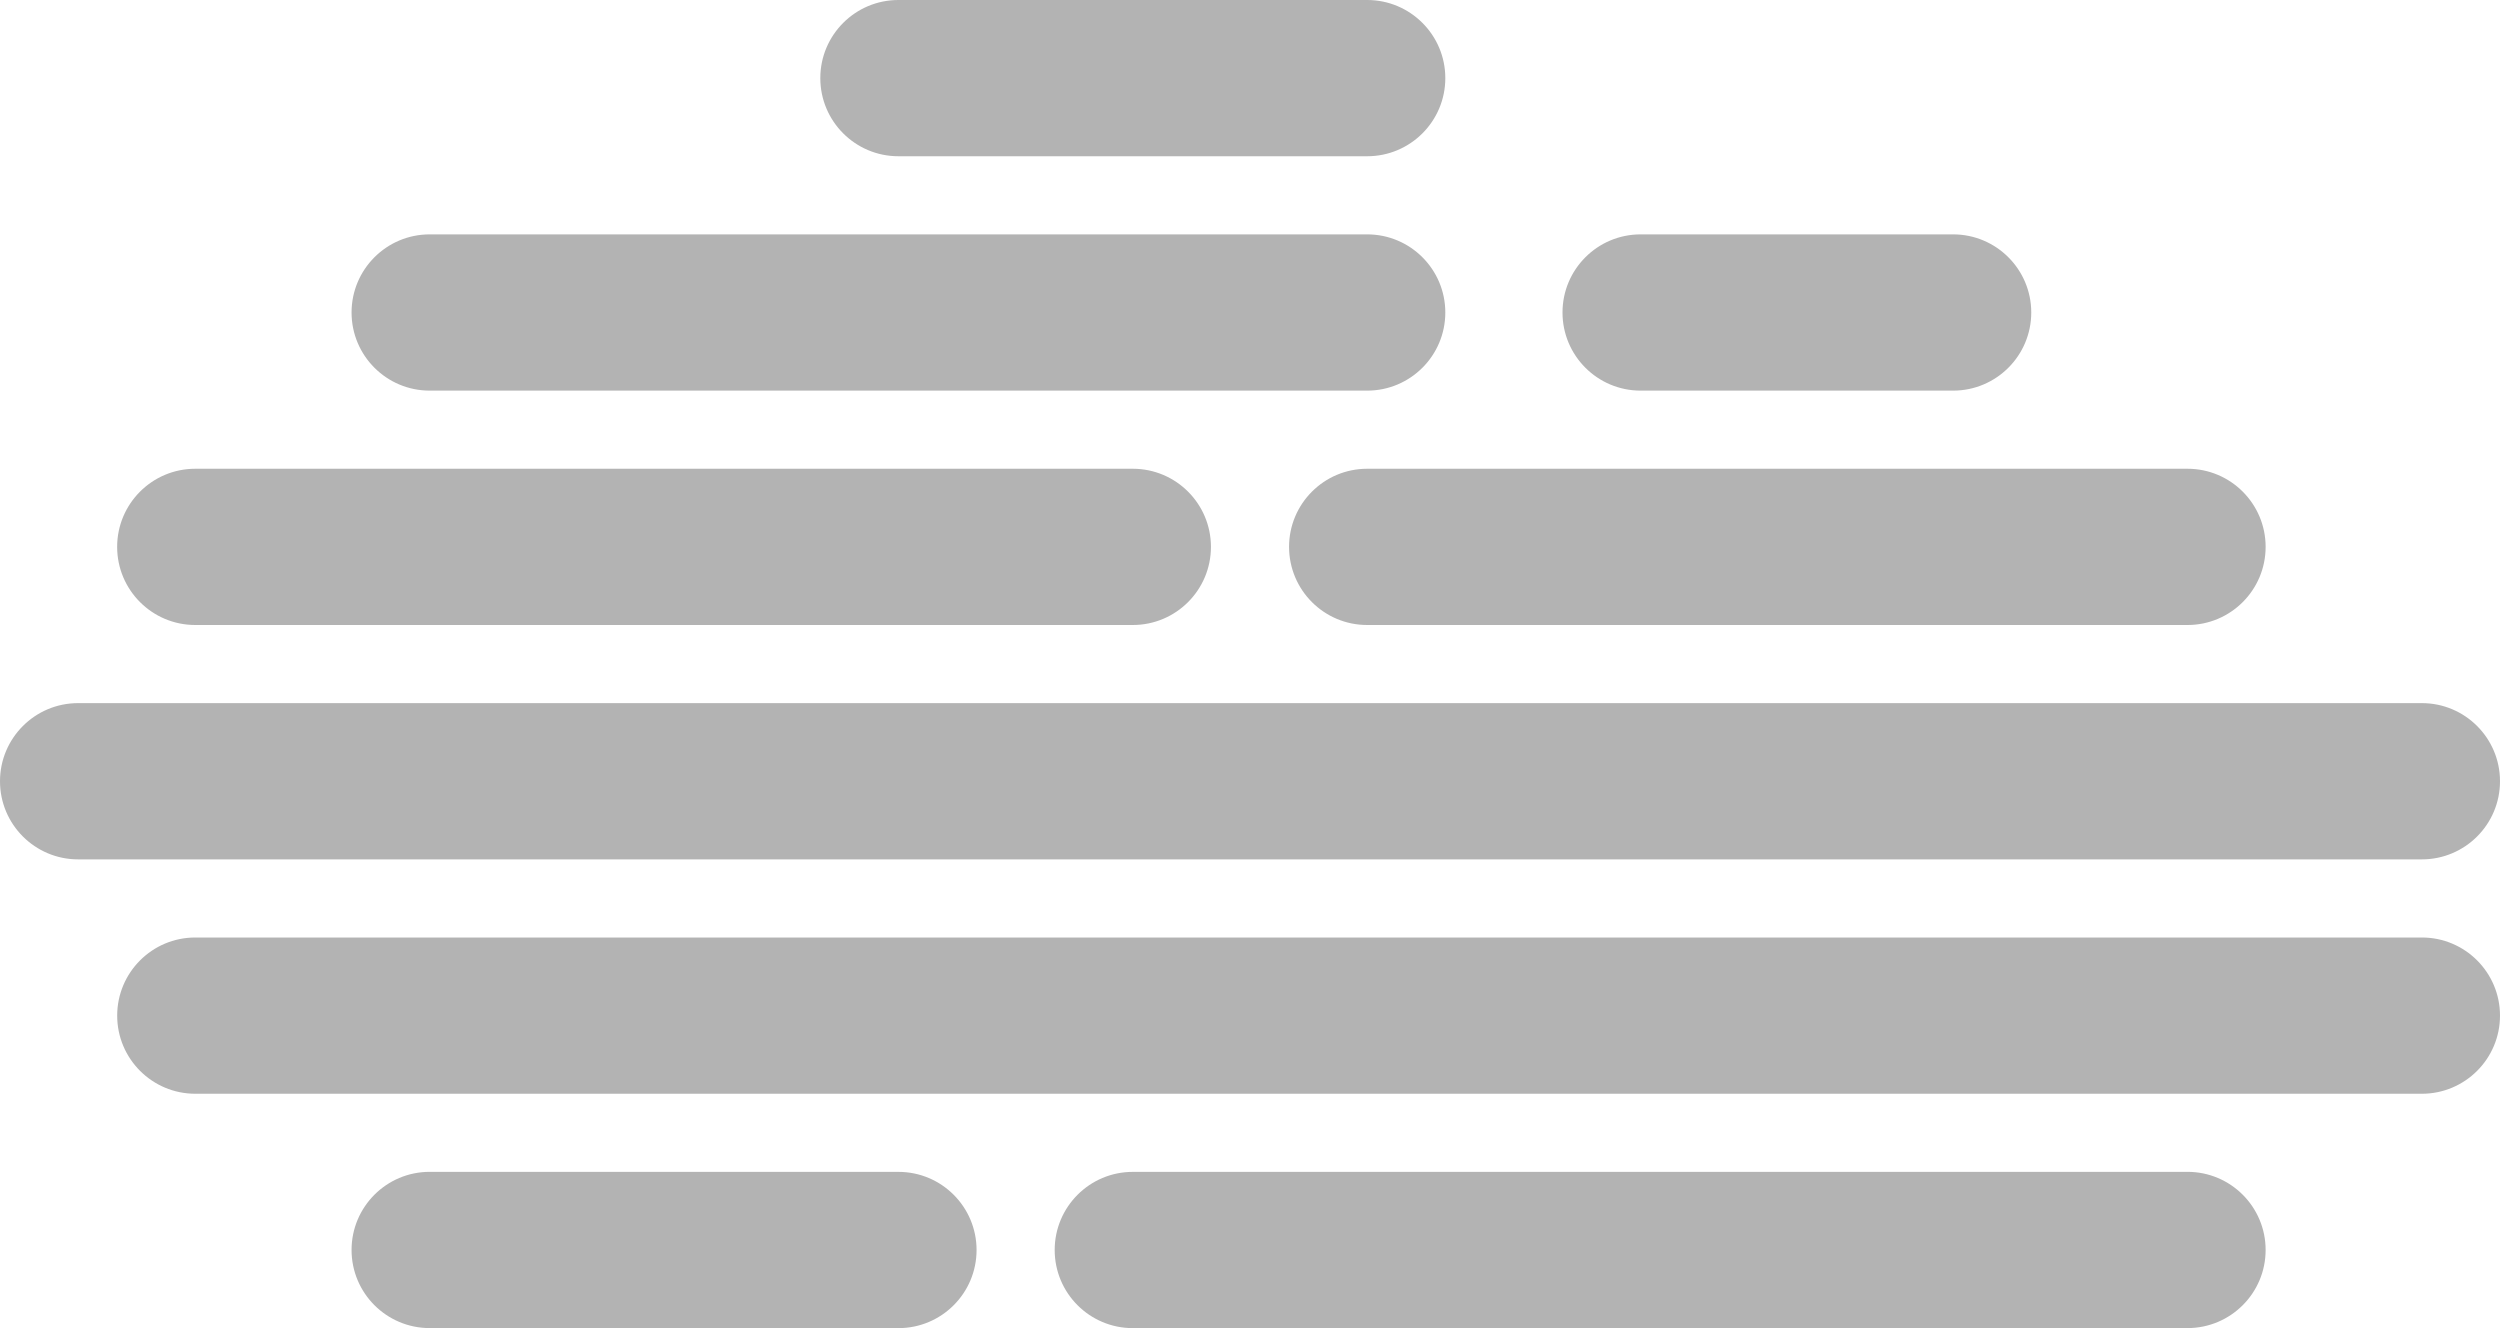 <?xml version="1.0" encoding="utf-8"?>
<svg width="533.333" height="283.333" viewBox="0 0 533.333 283.333" fill="none" xmlns="http://www.w3.org/2000/svg">
  <g id="Dibujo">
    <g id="Group">
      <path id="Path" d="M16.667 33.333C16.667 33.333 116.667 33.333 116.667 33.333C125.867 33.333 133.333 25.867 133.333 16.667C133.333 7.467 125.867 0 116.667 0C116.667 0 16.667 0 16.667 0C7.458 0 0 7.467 0 16.667C0 25.867 7.458 33.333 16.667 33.333C16.667 33.333 16.667 33.333 16.667 33.333Z" fill="#B3B3B3" fill-rule="evenodd" transform="translate(175 0)" />
      <path id="Path" d="M16.667 33.333C16.667 33.333 216.667 33.333 216.667 33.333C225.867 33.333 233.333 25.867 233.333 16.667C233.333 7.467 225.867 0 216.667 0C216.667 0 16.667 0 16.667 0C7.458 0 0 7.467 0 16.667C0 25.867 7.458 33.333 16.667 33.333C16.667 33.333 16.667 33.333 16.667 33.333Z" fill="#B3B3B3" fill-rule="evenodd" transform="translate(75 50)" />
      <path id="Path" d="M16.667 33.333C16.667 33.333 216.675 33.333 216.675 33.333C225.875 33.333 233.342 25.867 233.342 16.667C233.342 7.467 225.875 0 216.675 0C216.675 0 16.667 0 16.667 0C7.458 0 0 7.467 0 16.667C0 25.867 7.458 33.333 16.667 33.333C16.667 33.333 16.667 33.333 16.667 33.333Z" fill="#B3B3B3" fill-rule="evenodd" transform="translate(24.992 100)" />
      <path id="Path" d="M533.333 16.667C533.333 7.467 525.867 0 516.667 0C516.667 0 16.667 0 16.667 0C7.458 0 0 7.467 0 16.667C0 25.867 7.458 33.333 16.667 33.333C16.667 33.333 516.667 33.333 516.667 33.333C525.867 33.333 533.333 25.867 533.333 16.667C533.333 16.667 533.333 16.667 533.333 16.667Z" fill="#B3B3B3" fill-rule="evenodd" transform="translate(0 150)" />
      <path id="Path" d="M491.667 0C491.667 0 16.667 0 16.667 0C7.458 0 0 7.467 0 16.667C0 25.867 7.458 33.333 16.667 33.333C16.667 33.333 491.667 33.333 491.667 33.333C500.867 33.333 508.333 25.867 508.333 16.667C508.333 7.467 500.867 0 491.667 0C491.667 0 491.667 0 491.667 0Z" fill="#B3B3B3" fill-rule="evenodd" transform="translate(25 200)" />
      <path id="Path" d="M116.667 0.008C116.667 0.008 16.667 0 16.667 0C7.458 0 0 7.467 0 16.667C0 25.867 7.458 33.333 16.667 33.333C16.667 33.333 116.667 33.342 116.667 33.342C125.867 33.342 133.333 25.875 133.333 16.675C133.333 7.475 125.867 0.008 116.667 0.008C116.667 0.008 116.667 0.008 116.667 0.008Z" fill="#B3B3B3" fill-rule="evenodd" transform="translate(75 249.992)" />
      <path id="Path" d="M16.667 33.333C16.667 33.333 83.333 33.333 83.333 33.333C92.533 33.333 100 25.867 100 16.667C100 7.467 92.533 0 83.333 0C83.333 0 16.667 0 16.667 0C7.458 0 0 7.467 0 16.667C0 25.867 7.458 33.333 16.667 33.333C16.667 33.333 16.667 33.333 16.667 33.333Z" fill="#B3B3B3" fill-rule="evenodd" transform="translate(333.334 50)" />
      <path id="Path" d="M0 16.667C0 25.867 7.458 33.333 16.667 33.333C16.667 33.333 191.667 33.333 191.667 33.333C200.867 33.333 208.333 25.867 208.333 16.667C208.333 7.467 200.867 0 191.667 0C191.667 0 16.667 0 16.667 0C7.458 0 0 7.467 0 16.667C0 16.667 0 16.667 0 16.667Z" fill="#B3B3B3" fill-rule="evenodd" transform="translate(275 100)" />
      <path id="Path" d="M241.667 0C241.667 0 16.667 0.008 16.667 0.008C7.458 0.008 0 7.475 0 16.675C0 25.875 7.458 33.342 16.667 33.342C16.667 33.342 241.667 33.333 241.667 33.333C250.867 33.333 258.333 25.867 258.333 16.667C258.333 7.467 250.867 0 241.667 0C241.667 0 241.667 0 241.667 0Z" fill="#B3B3B3" fill-rule="evenodd" transform="translate(225 249.992)" />
    </g>
  </g>
</svg>